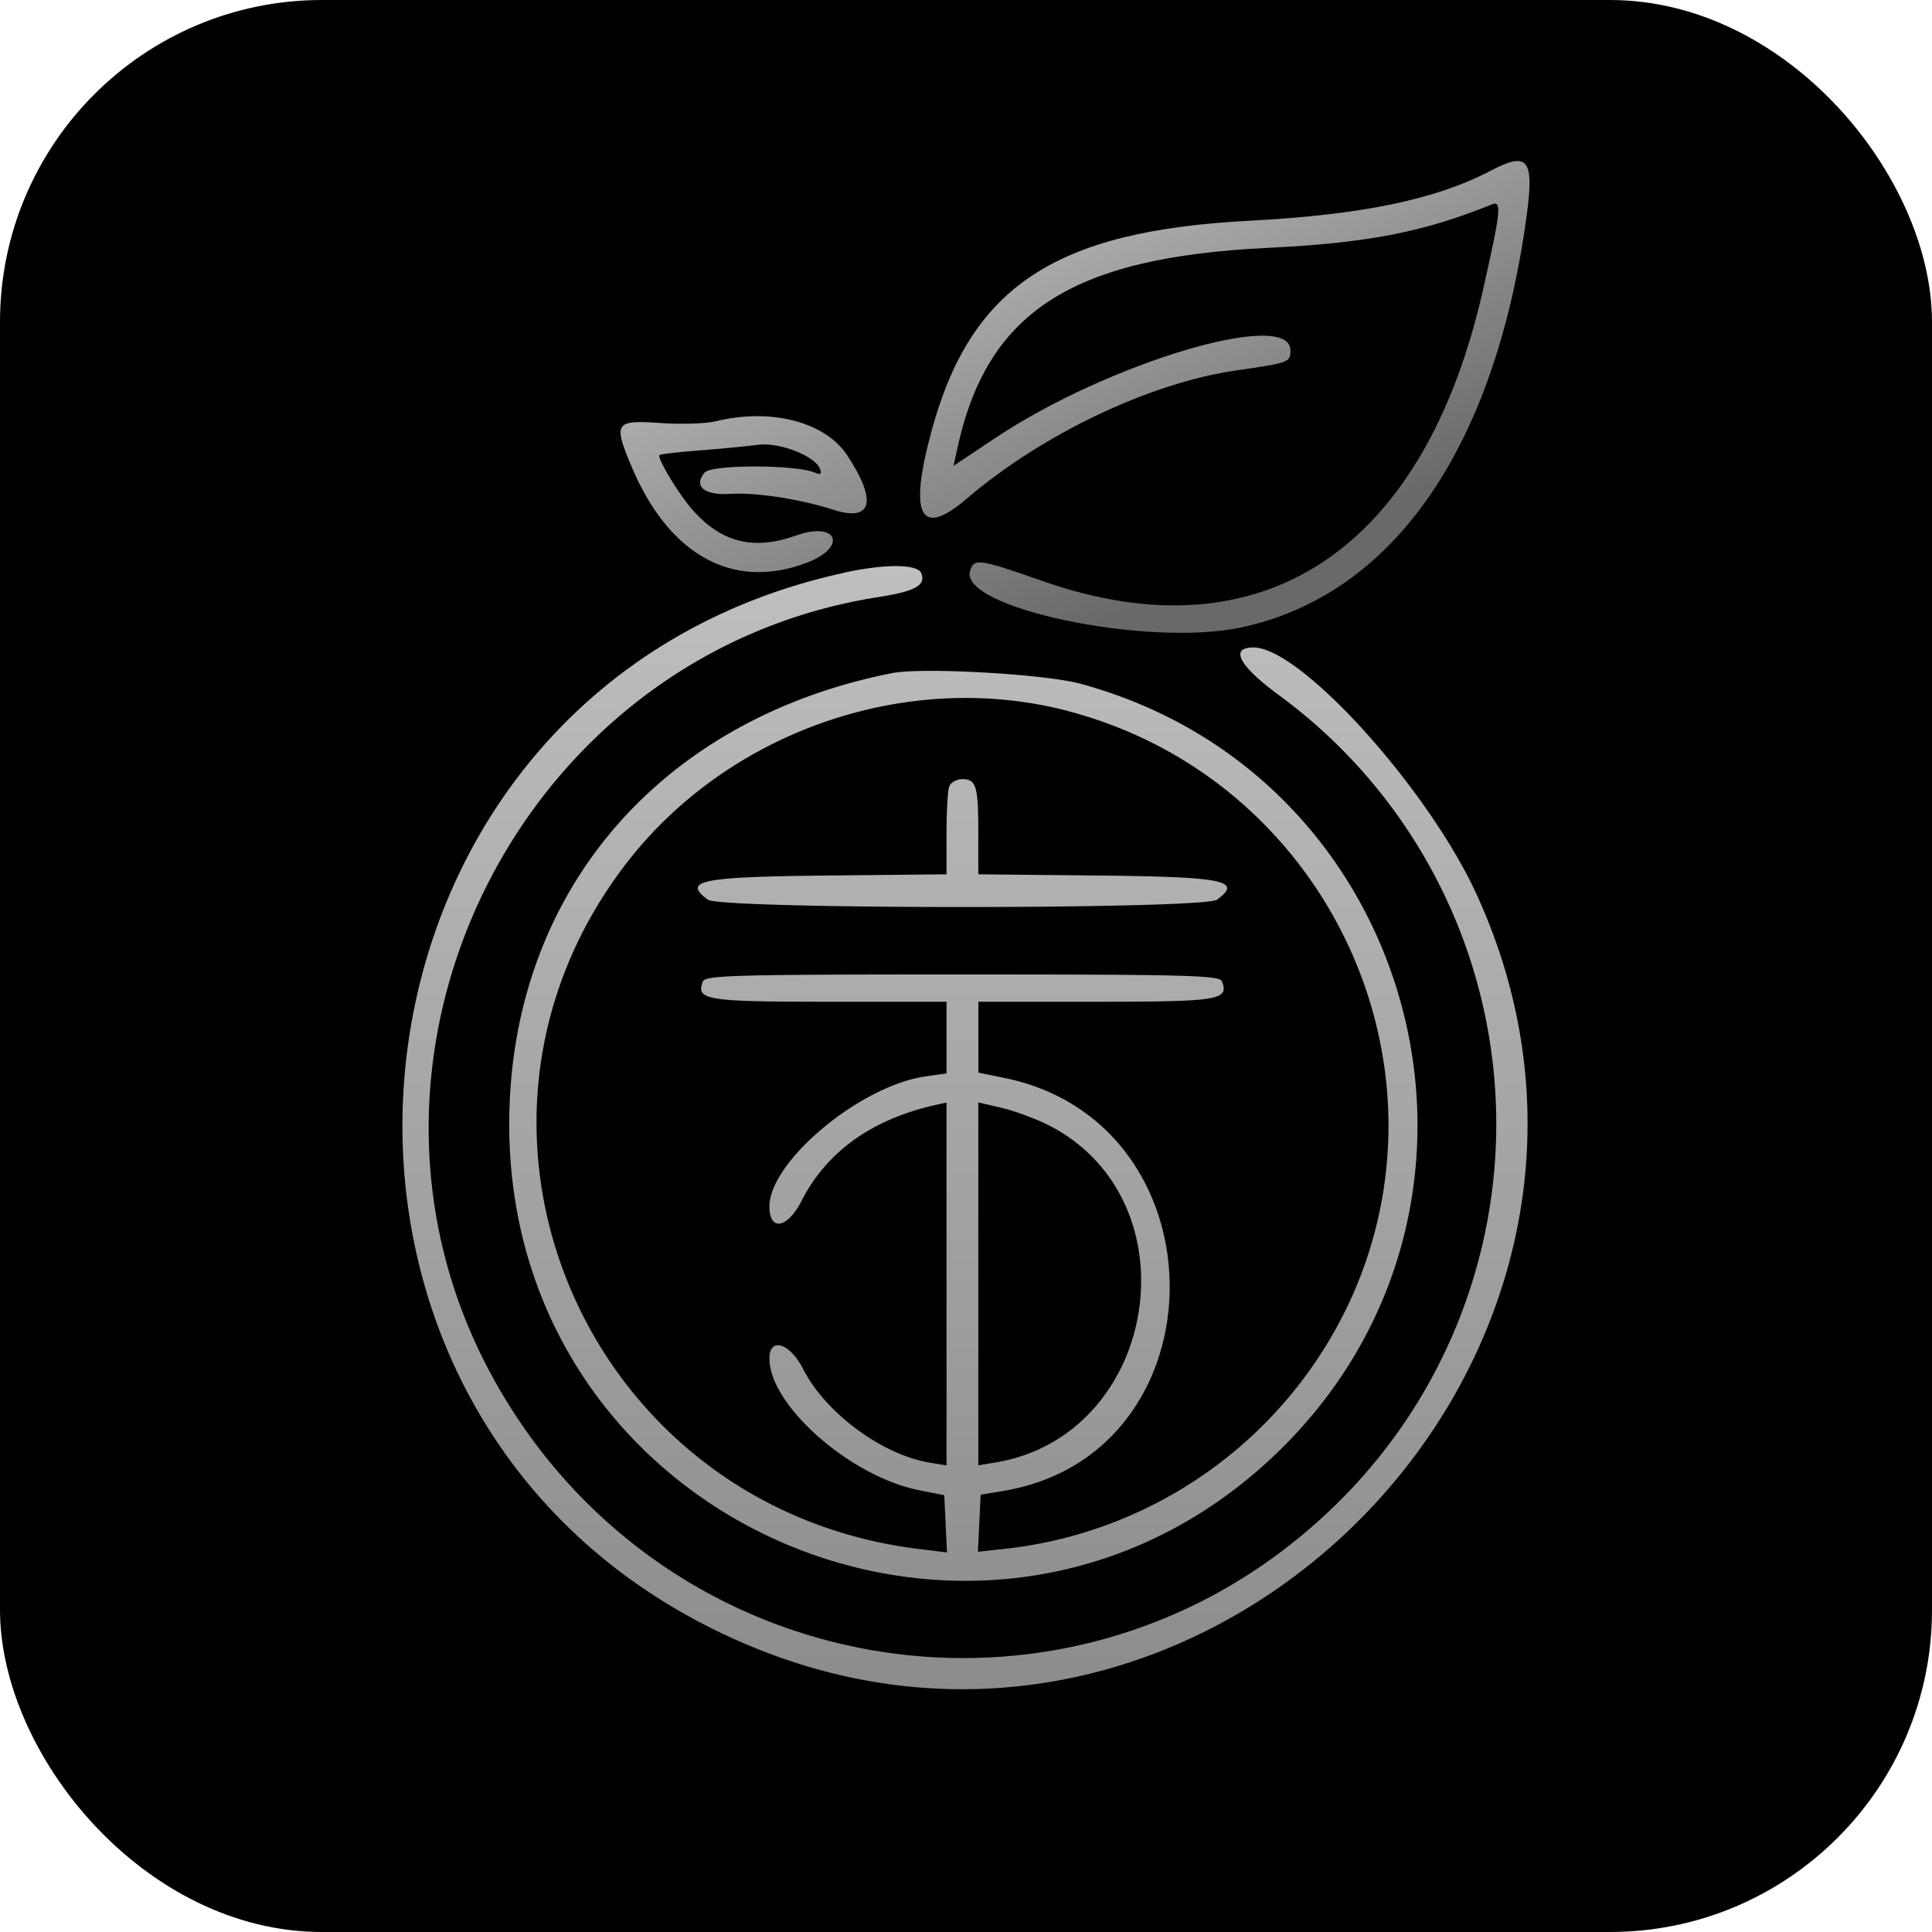 <svg xmlns="http://www.w3.org/2000/svg" width="24" height="24" fill="#000000"><rect width="24" height="24" fill="#000000" rx="4"/><path fill="url(#a)" fill-rule="evenodd" d="M10.478 7.117C3.852 8.569 2.995 17.72 9.232 20.41c5.764 2.488 11.715-3.574 9.117-9.287-.6-1.317-2.189-3.08-2.778-3.08-.3 0-.18.227.313.59a6.606 6.606 0 0 1 .662 10.105c-3.18 3.058-8.339 2.234-10.447-1.669-2.134-3.95.364-8.958 4.814-9.652.456-.071.59-.146.532-.295-.045-.117-.449-.12-.969-.006m.605 1.246c-2.906.574-4.755 2.753-4.755 5.605 0 5.059 6.08 7.572 9.637 3.983 3.057-3.085 1.652-8.318-2.54-9.456-.444-.121-1.965-.207-2.342-.132m2.173.468c3.236.84 4.918 4.437 3.471 7.426a5.37 5.37 0 0 1-4.222 2.982l-.355.039.017-.355.017-.354.281-.047c2.745-.458 2.761-4.563.021-5.129l-.33-.068v-.88h1.46c1.53 0 1.655-.02 1.566-.253-.029-.075-.428-.086-3.224-.086s-3.196.01-3.224.086c-.09.233.035.253 1.566.253h1.46v.89l-.268.039c-.808.117-1.932 1.057-1.932 1.615 0 .312.224.273.4-.071.313-.614.877-1.016 1.673-1.193l.127-.028v4.508l-.211-.035c-.592-.099-1.294-.619-1.57-1.162-.163-.323-.419-.403-.419-.132 0 .583 1.004 1.467 1.86 1.637l.312.062.017.355.017.356-.327-.04c-4.137-.493-6.178-5.18-3.69-8.476 1.261-1.672 3.499-2.46 5.507-1.94m-1.461.939c-.02.049-.035.315-.035.591v.502l-1.475.015c-1.58.016-1.81.063-1.49.3.164.122 6.162.122 6.326 0 .32-.237.09-.284-1.49-.3l-1.476-.015v-.502c0-.592-.025-.68-.197-.68-.071 0-.145.04-.163.089m1.236 4.211c1.83.937 1.368 3.85-.664 4.189l-.212.035v-4.509l.297.07c.162.039.423.136.579.215" clip-rule="evenodd"/><path fill="url(#b)" fill-rule="evenodd" d="M18.513 2.123c-.677.355-1.598.546-2.99.619-2.416.125-3.46.815-3.949 2.605q-.434 1.592.436.847c.933-.799 2.273-1.437 3.344-1.592.664-.096.676-.1.676-.25 0-.522-2.267.153-3.675 1.095l-.51.34.04-.183c.364-1.723 1.41-2.407 3.864-2.525 1.235-.06 1.93-.194 2.784-.54.125-.05.112.075-.11 1.06-.733 3.239-2.747 4.573-5.468 3.62-.794-.278-.854-.286-.904-.13-.146.46 2.193.952 3.358.707 1.896-.399 3.166-2.23 3.557-5.127.093-.696.014-.792-.453-.546m-9.62 3.11c-.124.03-.433.04-.685.022-.57-.04-.592-.006-.363.54.464 1.104 1.263 1.543 2.176 1.196.513-.195.383-.523-.134-.338s-.916.09-1.272-.305c-.164-.181-.427-.608-.427-.692 0-.013.222-.04.493-.06.272-.021.601-.053.732-.07.264-.037.711.136.773.298.026.067.01.078-.065.046-.24-.1-1.284-.101-1.368 0-.143.172-.005.286.32.265.315-.02.87.065 1.278.197.484.156.55-.105.173-.677-.275-.415-.949-.59-1.631-.422" clip-rule="evenodd"/><defs><linearGradient id="a" x1="11.988" x2="11.988" y1="7.033" y2="20.985" gradientUnits="userSpaceOnUse"><stop stop-color="#BFBFBF"/><stop offset="1" stop-color="#8C8C8C"/></linearGradient><linearGradient id="b" x1="11.574" x2="13.355" y1="3.552" y2="7.861" gradientUnits="userSpaceOnUse"><stop stop-color="#ADADAD"/><stop offset="1" stop-color="#696969"/></linearGradient></defs></svg>